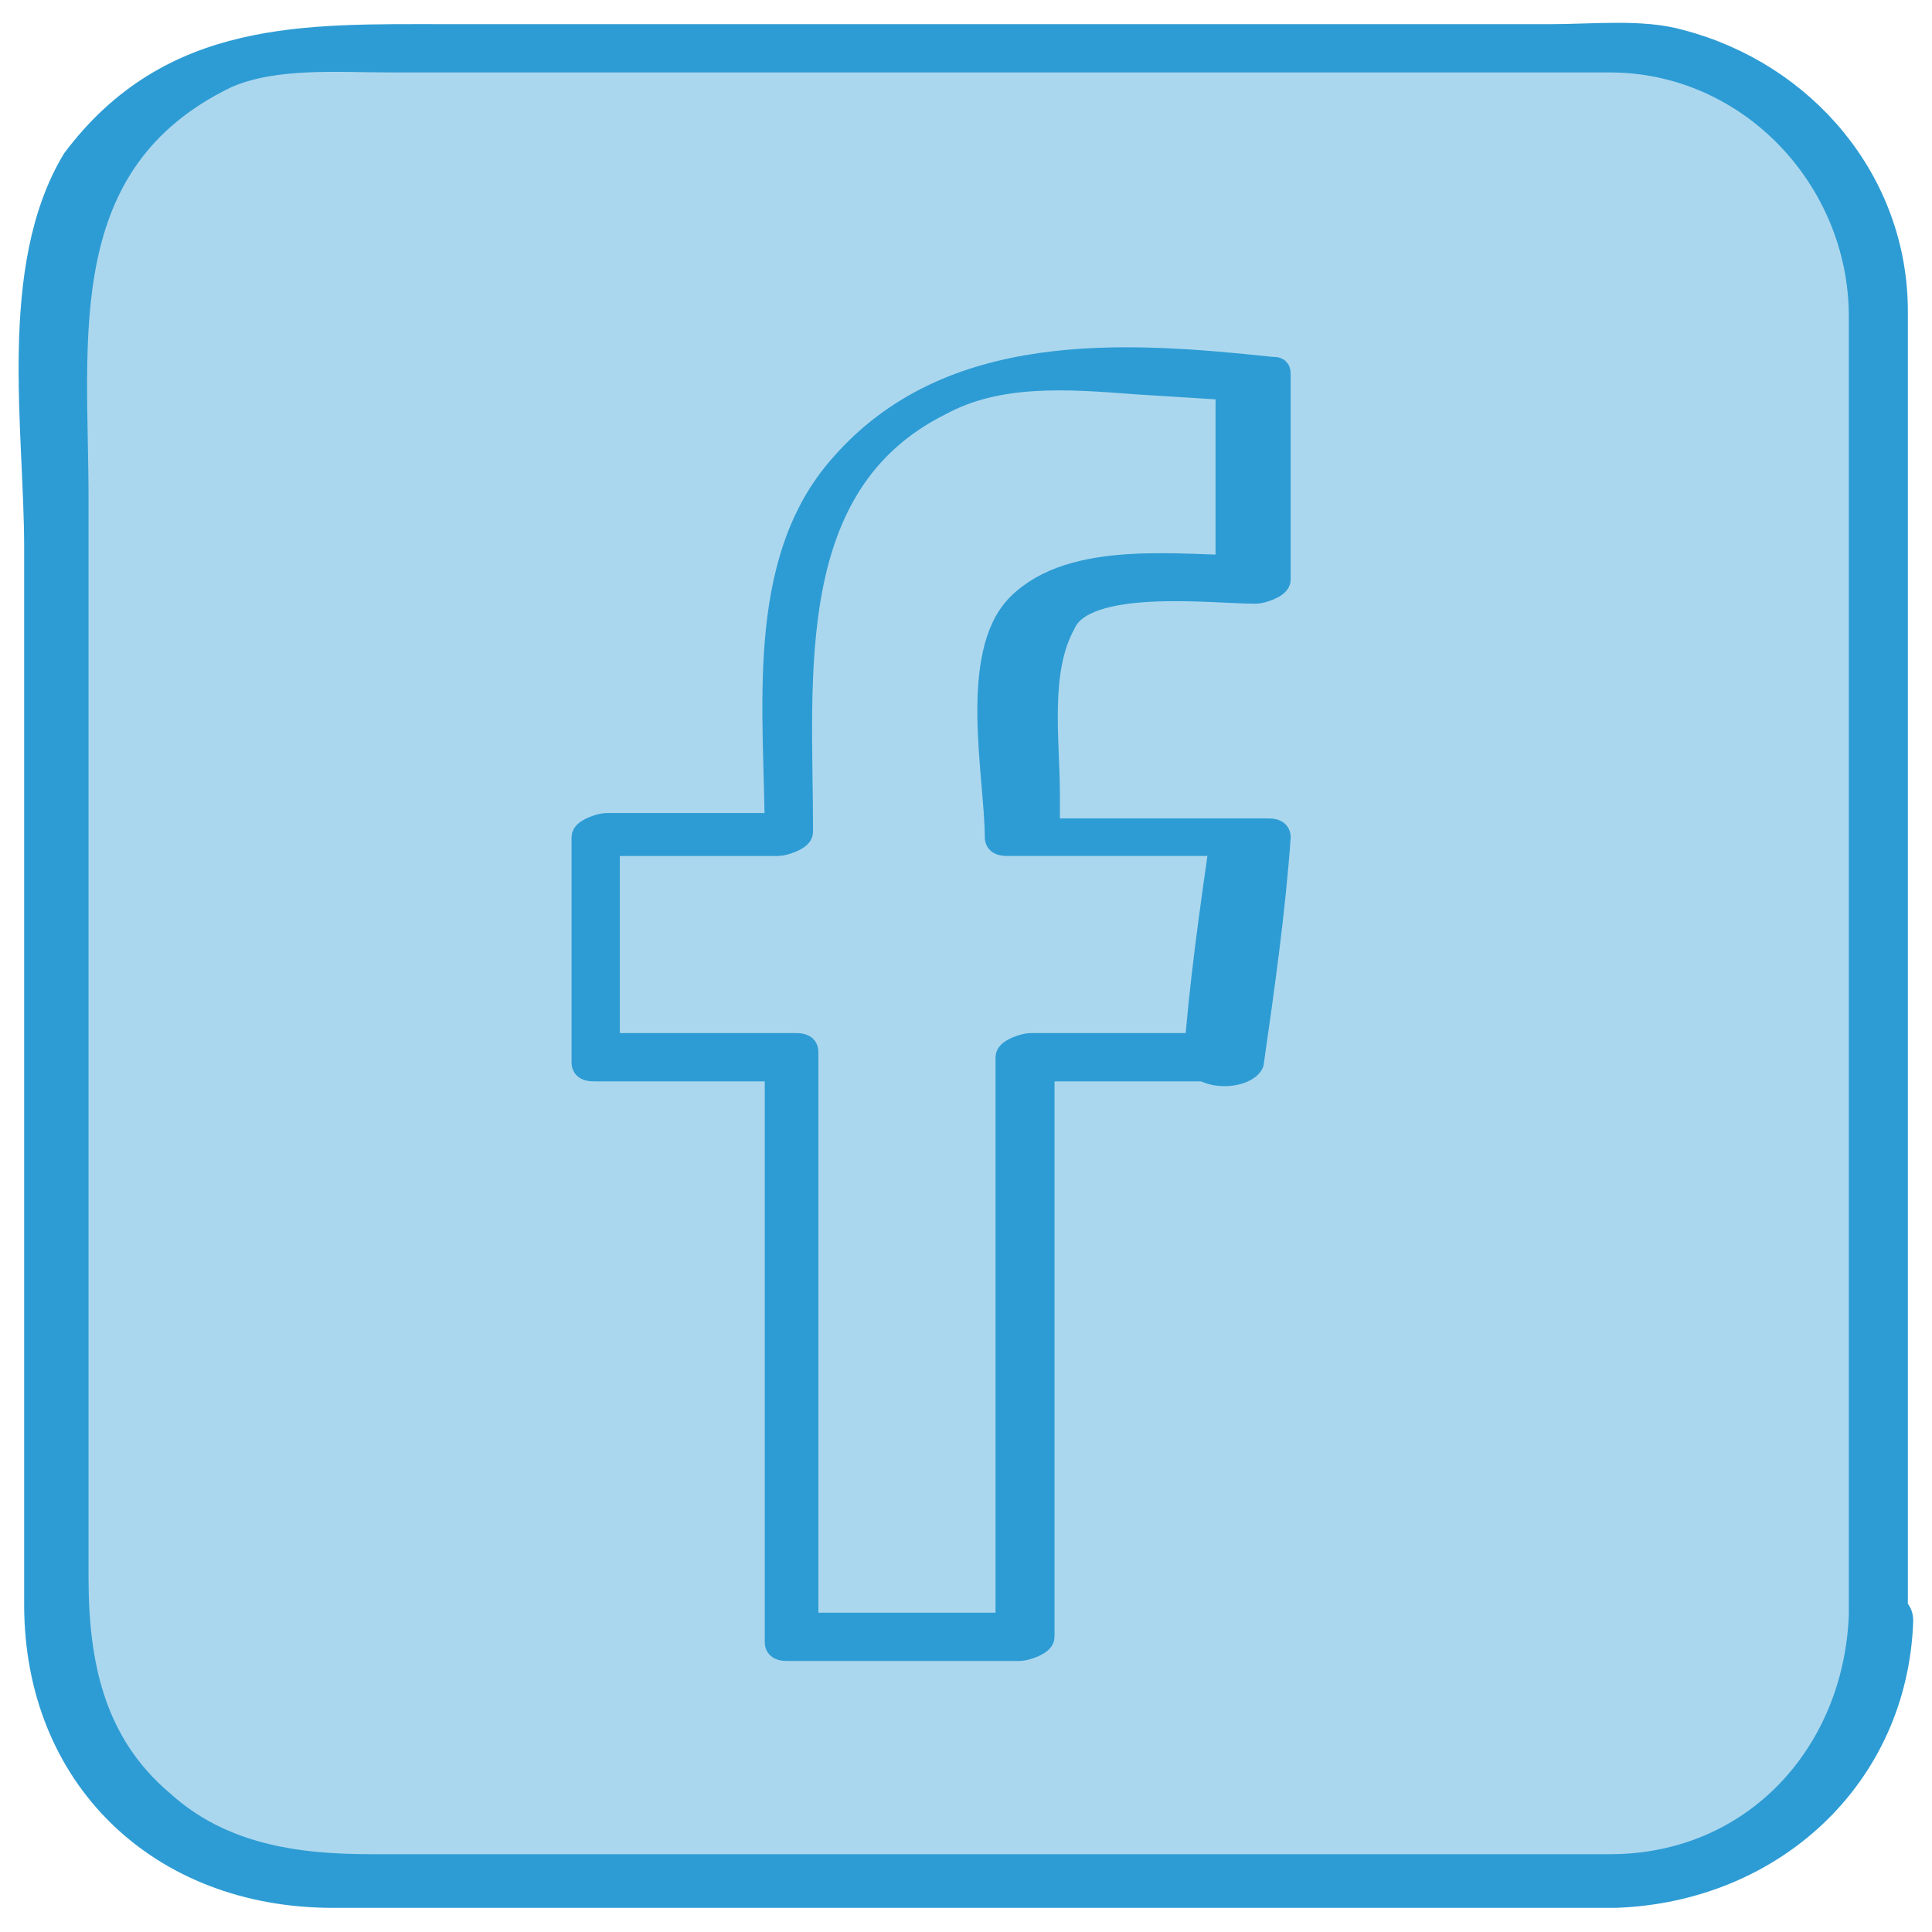 <svg xmlns="http://www.w3.org/2000/svg" viewBox="0 0 36 36" enable-background="new 0 0 36 36"><style type="text/css">.st0{opacity:0.4;fill:#2E9CD4;} .st1{fill:#2E9CD4;stroke:#2E9CD4;stroke-width:0.5;stroke-linecap:round;stroke-linejoin:round;stroke-miterlimit:10;}</style><path class="st0" d="M34.7 30.1c0 .3.6.2.6-.1v-24.2c0-2.4-1.7-4.4-4-5-.7-.2-1.6-.1-2.4-.1h-20.6c-2.6 0-5.1-.1-6.9 2.3-1.2 2-.7 5-.7 7.2v19.7c0 3.2 2.3 5.4 5.5 5.4h23.9c2.9-.1 5.2-2.2 5.3-5.1"/><path class="st1" d="M34.7 30.1c-.1 2.6-2 4.7-4.7 4.7h-23.1c-1.4 0-2.8-.2-3.9-1.2-1.3-1.1-1.6-2.6-1.6-4.2v-20.1c0-3-.5-6.3 2.8-7.9.9-.4 2.1-.3 3.1-.3h22.7c2.6 0 4.7 2.2 4.7 4.8v24.2c0 .3.6.2.6-.1v-24.2c0-2.4-1.7-4.4-4-5-.7-.2-1.6-.1-2.4-.1h-20.6c-2.6 0-5.1-.1-6.9 2.3-1.2 2-.7 5-.7 7.2v19.7c0 3.2 2.3 5.4 5.5 5.4h23.9c2.9-.1 5.2-2.2 5.3-5.1 0-.4-.6-.3-.7-.1zM23.3 19.8c.2-1.4.4-2.8.5-4.2 0-.1-.1-.1-.2-.1h-4.1c-.3 0 0 .2 0 0v-.7c0-1-.2-2.3.3-3.2.4-.9 2.8-.6 3.6-.6.1 0 .4-.1.4-.2v-3.8c0-.1 0-.1-.1-.1-2.8-.3-6-.5-8 1.8-1.6 1.8-1.2 4.6-1.2 6.9l.4-.2h-3.6c-.1 0-.4.1-.4.2v4.2c0 .1.1.1.2.1h3.6-.2v10.7c0 .1.1.1.2.1h4.3c.1 0 .4-.1.4-.2v-10.8l-.4.2h3.6c.2 0 .7-.4.2-.4h-3.6c-.1 0-.4.1-.4.2v10.8l.4-.2h-4.1c-.4 0-.1 0-.1.1v-10.8c0-.1-.1-.1-.2-.1h-3.6c-.2 0 .1.2.1.1v-4.1l-.4.2h3.6c.1 0 .4-.1.4-.2 0-2.9-.4-6.5 2.6-8 1.1-.6 2.4-.5 3.7-.4l1.6.1c.2 0 .1 0 .1.3v3.3l.4-.2c-1.3 0-3.3-.3-4.3.7-.9.9-.4 3.2-.4 4.3 0 .1.1.1.2.1h3.9c.4 0 .1 0 .1-.1-.2 1.4-.4 2.8-.5 4.2.3.3.9.2 1 0z"/></svg>